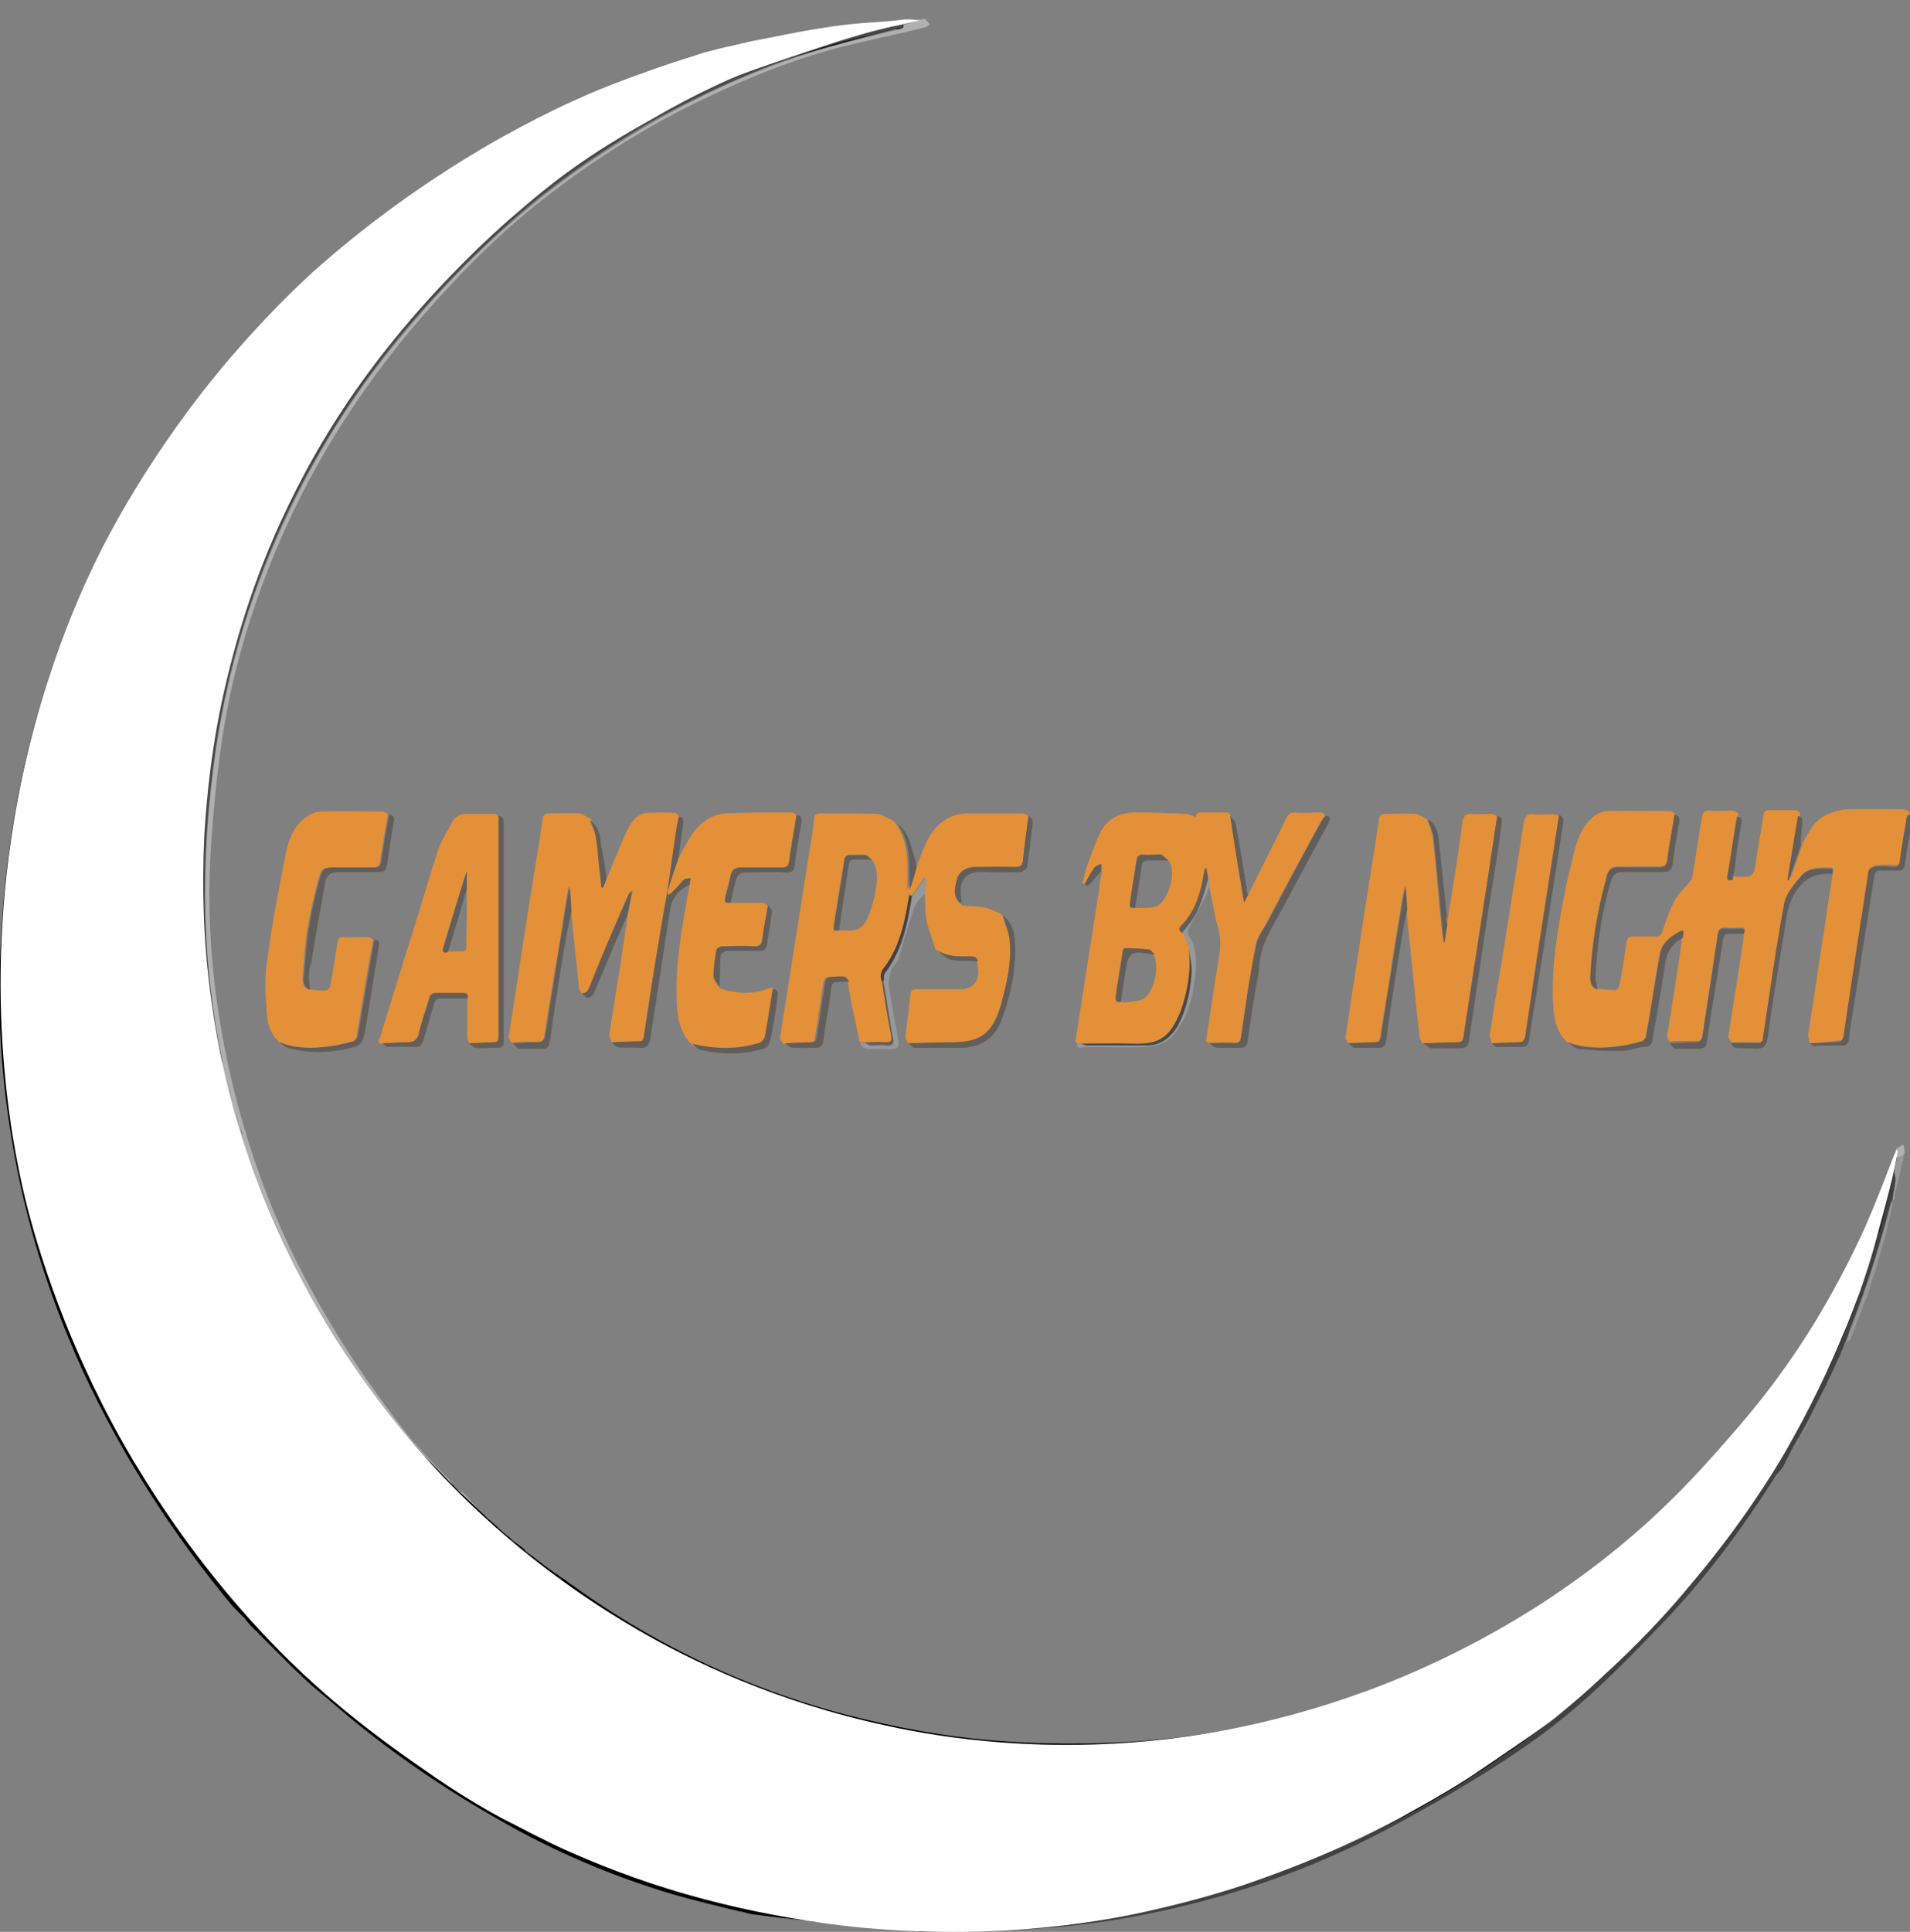 <?xml version="1.0" encoding="utf-8"?>
<!-- Generator: Adobe Illustrator 19.0.1, SVG Export Plug-In . SVG Version: 6.00 Build 0)  -->
<svg version="1.1" id="Layer_1" xmlns="http://www.w3.org/2000/svg" xmlns:xlink="http://www.w3.org/1999/xlink" x="0px" y="0px"
	 viewBox="95.9 187 414.1 418.7" style="enable-background:new 95.9 187 414.1 418.7;" xml:space="preserve">
<rect x="95.9" y="187" width="414.1" height="418.7" fill="#808080" stroke="none"/>
<style type="text/css">
	.st0{fill:#E49039;}
	.st1{fill:#B0B0B0;}
	.st2{fill:#414141;}
	.st3{fill:#635E59;}
	.st4{fill:#989898;}
	.st5{fill:#494949;}
	.st6{fill:#FFFFFF;}
</style>
<g>
	<g>
		<path d="M194.1,508.9c0.3,0.3,0.6,0.6,0.9,0.9c1.8,1.6,3.6,3.4,5.4,5.1c0.3,0.3,0.6,0.6,0.9,0.9c0.8,0.8,1.7,1.3,2.4,2.1
			c0.2,0.2,0.4,0.5,0.6,0.6c0.6,0.5,1.2,1.1,1.8,1.5c0.2,0.2,0.5,0.3,0.6,0.6c0.5,0.3,0.8,0.6,1.2,0.9c0.4,0.3,0.8,0.6,1.2,0.9
			c0.2,0.2,0.5,0.3,0.6,0.6s0.5,0.3,0.6,0.6c0.3,0.1,0.6,0.4,0.9,0.6c0.3,0.2,0.6,0.4,0.8,0.6c0.3,0.2,0.5,0.3,0.8,0.6
			c0.6,0.5,1.3,1.1,2,1.5c0.3,0.2,0.4,0.3,0.8,0.6c0.2,0.1,0.3,0.3,0.4,0.3c0.3,0.2,0.5,0.3,0.8,0.5c0.2,0.1,0.3,0.3,0.5,0.4
			c0.3,0.2,0.4,0.3,0.8,0.5c18.4,13.6,38.8,23.5,61.1,29.4c10.4,2.7,21,4.7,31.7,5.6c10.6,0.9,21.3,0.9,31.9,0.2
			c18.3-1.4,36-5.4,52.9-12.2c17.7-6.9,33.9-16.5,49.1-27.9c13.8-10.5,25.3-23.3,35.8-37.1c11.7-15.4,20.3-32.6,26.7-50.7
			c0.2,0.4,0.2,0.8,0.3,1.2c-0.1,1.1-0.4,2.1-0.6,3.3c-0.3,1.4-0.6,2.6-0.9,3.9c-5.3,22.3-13.8,43.2-26.3,62.6
			c-10.3,16.2-22.8,30.9-36.9,43.9c-6.2,5.7-12.8,10.7-19.7,15.4c-10.2,7.1-20.8,13.5-32.1,18.6c-7.7,3.5-15.3,6.8-23.3,9.5
			c-10.8,3.8-21.8,6.6-33,7.9c-7.4,0.9-14.7,1.8-22.1,2.3c-5.1,0.3-10.4,0.1-15.4,0.1c-1.1,0-1.9,0.1-3,0.1c-0.3,0-0.8,0-1.1,0
			c-1.2-0.1-2.3-0.1-3.4-0.3c-0.3,0-0.8,0-1.1,0c-1.1-0.1-2.1-0.1-3.2-0.3c-0.4,0-0.9,0-1.3,0c-0.6-0.1-1.1-0.1-1.7-0.3
			c-0.3,0-0.8,0-1.1,0c-0.4,0-0.9-0.1-1.3-0.1c-0.3,0-0.8,0-1.1-0.1c-0.4-0.1-0.9-0.1-1.4-0.3c-0.3,0-0.4,0-0.8,0s-0.9-0.1-1.3-0.1
			c-0.3,0-0.8,0-1.1-0.1c-0.3,0-0.8-0.1-1.1-0.1s-0.8-0.1-1.1-0.1c-0.3-0.1-0.8-0.1-1.1-0.3c-0.3,0-0.4,0-0.8,0s-0.8-0.1-1.1-0.1
			s-0.4,0-0.8-0.1c-0.3,0-0.8-0.1-1.1-0.1s-0.4-0.1-0.8-0.1s-0.8-0.1-1.1-0.1s-0.4,0-0.8-0.1c-0.3,0-0.4-0.1-0.8-0.1
			s-0.4-0.1-0.8-0.1s-0.4-0.1-0.8-0.1s-0.4-0.1-0.8-0.1s-0.4-0.1-0.8-0.1s-0.4-0.1-0.8-0.1s-0.4-0.1-0.8-0.1
			c-0.6-0.1-1.4-0.3-1.9-0.5c-0.3,0-0.4-0.1-0.8-0.1c-4.9-1.2-9.9-2.4-14.8-3.8c-12.9-3.9-25.3-9.1-37.1-15.9
			c-11.7-6.6-22.7-14.1-33-22.6c-2.5-2.1-5.1-4.4-7.7-6.5l0,0c-1.5-1.3-3-2.8-4.5-4.2c-2.7-2.7-5.4-5.4-8.1-8.1
			c-0.8-0.8-1.5-1.5-2.1-2.4c-0.6-0.6-1.2-1.2-1.8-1.8c-0.3-0.3-0.6-0.6-0.9-0.9c-13.1-15.8-24-32.7-32.6-51.3
			c-7.3-16.1-12.5-32.7-15.3-50.1c-2.1-12.6-3-25.3-2.5-38.3c1.2-38.8,11.5-75,33-107.7c13.3-20.3,29.4-37.9,48.6-52.7
			c21-16.1,44.3-28.1,69.9-35.4c10.2-3,20.7-5.1,31.3-6.2c5.3-0.6,10.5-0.9,15.6-1.2c-1.2,0.3-2.4,0.6-3.6,1.1c-0.3,0-0.4,0-0.8,0
			c-6.9,1.8-13.8,3.6-20.6,5.7c-13.5,4.2-26.1,10.3-38.1,17.6c-16.2,9.8-30.5,21.8-43.1,35.8c-7.5,8.4-14.5,17.4-20.5,27
			c-7.2,11.4-13.2,23.6-17.7,36.3c-4,11.6-7,23.3-8.7,35.4c-1.3,9.3-2.1,18.4-2.3,27.9c-0.2,4.3,0.2,8.6,0.4,12.9
			c0.6,7.1,1.5,14.1,2.4,21.2c0.3,2.1,1.1,4.1,1.5,6.1c0,0.2,0,0.3,0,0.4c0.6,2.7,1.3,5.3,2,7.9c0,0.2,0,0.3,0.2,0.4
			c0.3,1.2,0.8,2.6,1,3.8c0,0.2,0,0.3,0.2,0.4c0.3,0.9,0.6,1.7,0.8,2.6c0.3,0.8,0.5,1.5,0.8,2.3c0.3,0.9,0.6,1.8,0.9,2.6
			c3.8,10.9,8.4,21.4,14.3,31.5c5.3,9,11,17.9,17.6,25.9C185.7,500.4,190.1,504.6,194.1,508.9z"/>
		<path class="st0" d="M488.3,413.1c-0.1-0.6-0.4-1.2-0.4-1.8c0.8-5.3,1.7-10.5,2.4-15.8c1.1-6.4,1.9-12.9,3-19.4
			c0.1-0.6,0.3-1.1-0.6-1.1c-2.1,0-4.5-0.1-6,1.5c-1.6,1.8-3.4,3.9-3.8,6.2c-1.8,9.6-3.1,19.5-4.6,29.1c-0.2,0.9-0.4,1.1-1.2,1.1
			c-1.9,0-3.9,0-5.9,0c-0.1-0.4-0.6-0.8-0.6-1.2c1.1-7.2,2.3-14.3,3.3-21.4c0-0.4,0.1-0.8,0.1-1.2c0.2-0.6,0.4-1.1-0.6-1.1
			c-1.1,0-2.3,0.2-3.3,0c-1.2-0.1-1.7,0.4-1.8,1.5c-1.1,7.4-2.3,14.7-3.3,21.9c-0.2,0.9-0.4,1.3-1.5,1.2c-1.9,0-3.8,0-5.7,0.1
			c-0.2-0.4-0.6-1.1-0.4-1.5c1.1-6.6,2.1-13.3,3.1-19.9c0-0.4,0-0.8,0.2-1.2c0-0.4,0.1-0.9,0.1-1.3c-0.1,0-0.4,0-0.6,0
			c-2.1,1.1-4.1,2.6-4.5,5.1c-1.1,5.9-1.9,11.9-3,17.7c0,0.4-0.4,1.1-0.9,1.1c-1.8,0.4-3.4,0.9-5.3,1.1c-3.6,0.4-7.2,0.3-10.8-0.9
			c-2.6-2.4-3-5.7-3.1-9c-0.3-7.5,0.9-14.7,2.3-22.1c0.6-3.4,1.5-6.9,2.3-10.2c0.8-3,1.8-5.7,4.3-7.7c0.8-0.6,1.9-1.1,3-1.1
			c4.5-0.1,9,0,13.5,0c0.3,0,0.8,0.3,1.1,0.6c-0.6,3.1-1.2,6.3-1.5,9.6c-0.1,1.5-0.8,1.8-2.1,1.8c-3-0.1-5.9,0-8.9,0
			c-1.1,0-1.6,0.4-2.1,1.4c-0.2,0.4-0.4,1.1-0.4,1.5c-1.8,6.6-2.9,13.5-3.3,20.3c-0.2,1.2,0,2.7,1.5,3.3c1.2,0.1,2.4,0.3,3.8,0.3
			c0.3,0,0.9-0.6,0.9-1.1c0.6-3,1.1-6.2,1.5-9.2c0.2-1.1,0.6-1.3,1.5-1.3c1.7,0,3.2,0,4.8,0c0.9,0,1.2-0.3,1.5-1.1
			c0.8-2.3,1.5-4.5,2.6-6.6c0.8-1.5,2.1-2.7,3.3-4.1c0.3-0.3,0.6-0.8,0.6-1.2c0.8-4.2,1.3-8.6,2.1-12.9c0.2-0.9,0.4-1.4,1.5-1.4
			c1.8,0.2,3.4,0,5.3,0c0.3,0,0.8,0.4,1.1,0.6c-0.8,4.2-1.3,8.6-2.1,12.8c-0.2,1.1,0.4,1.1,1.2,0.9c4.2,0.2,4.2,0.2,4.8-3.9
			c0.4-3,1.1-6.2,1.5-9.2c0.1-0.9,0.4-1.5,1.5-1.3c1.8,0,3.8,0,5.6,0c0.3,0,0.6,0.4,0.9,0.6c-0.8,4.7-1.5,9.3-2.3,13.9
			c0.2,0,0.2,0,0.3,0c0.9-2.6,1.7-4.9,2.6-7.5c1.2-2.1,2.3-4.5,4.5-5.7c1.5-0.8,3.2-1.3,4.8-1.5c4.2-0.1,8.4,0,12.6,0
			c0.4,0,0.9,0.4,1.3,0.8c-0.1,0.3-0.1,0.6-0.3,1.1c-0.4,2.9-0.9,5.9-1.3,8.7c-0.2,1.1-0.6,1.5-1.7,1.5c-1.3-0.1-2.7-0.1-4.1,0
			c-0.3,0-0.9,0.6-1.1,0.9c-0.9,5.8-1.8,11.7-2.7,17.6c-0.9,6-1.8,12-2.7,18c-0.1,1.1-0.4,1.5-1.6,1.5
			C491.9,412.9,490.1,413.1,488.3,413.1z"/>
		<path class="st0" d="M294.6,375c1.2-3.2,2.1-6.3,4.3-8.7c1.8-1.9,4.1-3,6.8-3c4.1,0,7.9,0,12,0c0.4,0,0.8,0.4,1.2,0.6
			c-0.4,3.2-0.9,6.4-1.2,9.6c-0.1,1.2-0.4,1.8-1.8,1.6c-3-0.1-6,0-9,0c-1.9,0-3.1,1.1-3.6,2.9c-0.8,2.6-0.4,4.1,1.1,5.1
			c0.1,0,0.1,0,0.1,0.2l0,0c1.7,0.1,3.3,0.1,4.9,0.4c1.2,0.3,2.3,0.9,3.4,1.3l0,0c0.2,0.2,0.2,0.2,0.3,0.3l0,0
			c0.2,0,0.2,0.2,0.2,0.2c0.4,1.8,1.3,3.4,1.5,5.3c0.4,4.8-0.6,9.4-1.9,14.1c-1.8,6.3-4.4,8.1-10.8,8.1c-3.2,0-6.2,0-9.3,0.1
			c-0.2-0.4-0.6-0.9-0.6-1.2c0.3-3.1,0.8-6.3,1.1-9.4c0.2-1.1,0.6-1.1,1.4-1.1c3,0,6.1,0,9.1,0c3.4,0.2,4.9-2.3,3.9-6
			c-0.2-1.1-0.9-1.1-1.7-1.1c-2.6,0-5.1,0.2-7.2-1.5c-0.1,0-0.1,0-0.1-0.1l0,0c-0.6-2.1-1.5-4.1-1.9-6.2c-0.4-1.9-0.3-4.2-0.4-6.1
			c0.1-0.9,0.1-1.9,0.3-2.9c-0.2-0.1-0.3-0.1-0.4-0.3c-0.9,1.4-1.8,2.6-2.7,3.9c-0.2,0-0.3,0-0.4,0c0-0.2-0.2-0.3-0.2-0.4
			c0,0.1,0,0.3,0,0.4c-0.1,0.8-0.3,1.5-0.4,2.4c-0.9,4.5-1.9,9-4.6,12.8c-0.8,1.2-1.2,2.1-0.8,3.4c0.6,3.9,1.2,7.8,1.9,11.7
			c0.3,1.4-0.2,1.5-1.4,1.5c-1.5,0-2.8,0-4.3,0c-0.3,0-0.8,0-1.1,0c-0.6-2.7-1.1-5.3-1.7-7.9c-0.3-1.6-0.6-3.4-0.9-5.1
			c-0.3-0.3-0.6-0.9-1.1-1.1c-0.9-0.2-1.8,0-2.7,0c-0.9,0-1.4,0.3-1.5,1.2c-0.6,3.9-1.2,7.8-1.8,11.8c-0.2,0.9-0.4,1.2-1.4,1.2
			c-1.8,0-3.8,0-5.6,0.2c-0.1-0.4-0.6-0.9-0.6-1.2c2.3-14.4,4.5-28.7,6.8-43.1c0.3-1.5,0.4-3,0.6-4.5c0.2-0.8,0.3-1.1,1.2-1.1
			c4.1,0,8.1,0,12.2,0.1c1.2,0,2.4,0.9,3.6,1.4l0,0c0.2,0.1,0.2,0.1,0.3,0.3l0,0c0.2,0,0.2,0.1,0.2,0.1c0.1,0,0.1,0.2,0.1,0.2l0,0
			c3.2,4.3,2.6,9.4,2.6,14.3C293.7,378.3,294.2,376.6,294.6,375z M284.9,373.3c-0.4-0.3-0.8-0.9-1.4-0.9c-1.2-0.1-2.3,0-3.4,0
			c-0.8,0-1.1,0.3-1.2,1.1c-0.8,4.8-1.5,9.4-2.3,14.3c-0.1,1.1,0.3,1.1,1.1,0.9c0.8,0,1.4,0,2.1,0c2.1,0.1,3.4-0.8,4.2-2.7
			c0.8-2.1,1.5-4.2,1.8-6.3C286.1,377.7,286.4,375.3,284.9,373.3z"/>
		<path class="st0" d="M366.5,381c2.7-5.6,5.6-11.1,8.3-16.7c0.4-0.8,0.9-1.2,1.8-1.2c1.9,0.2,3.8,0,5.7,0c0.3,0,0.6,0.4,0.9,0.6
			c-0.3,0.6-0.8,1.1-1.1,1.6c-3.8,7.1-7.7,14.1-11.4,21.3c-0.9,1.8-2.3,3.4-2.6,5.4c-1.2,6.4-2.1,13.1-3.1,19.5
			c-0.2,1.1-0.4,1.5-1.5,1.5c-1.8,0-3.6,0-5.4,0c-1.1,0-0.6-0.6-0.6-1.2c0.9-5.6,1.6-11.1,2.6-16.7c0.4-2.6,0.6-4.9-0.2-7.3
			c-0.8-2.9-1.2-5.7-1.8-8.6c-0.1-0.6-0.3-1.1-0.3-1.7c-0.1-0.8-0.1-1.5-0.3-2.4c-0.1,0.4-0.3,0.6-0.3,0.8c-0.1,0.3-0.1,0.8-0.1,1.1
			c-0.8,4.1-2.1,7.8-4.9,10.8c-0.8,0.8-0.3,1.1,0.3,1.5c0.4,1.1,0.9,2.1,1.3,3.3c0.6,4.6-0.1,9.1-1.8,13.5
			c-2.3,5.6-4.5,7.2-10.1,7.1c-3.9-0.2-7.6,0-11.6,0c-0.3,0-0.6,0-0.8,0.1c-0.1-0.3-0.6-0.6-0.4-0.9c1.7-10.8,3.4-21.8,5.1-32.6
			c0.1-1.2,0.3-2.4,0.6-3.8c0-0.6,0-1.1,0-1.7c-0.4,0.3-1.2,0.4-1.5,0.9c-0.8,1.1-1.3,2.1-1.9,3.1c-1.1,0.6-0.8-0.3-0.6-0.6
			c0.3-1.4,0.6-2.6,1.1-3.9c0.9-2.3,1.6-4.6,2.8-6.8c1.5-2.7,4.2-3.9,7.4-3.9c3.6,0,7.2,0.1,10.6,0.3c0.8,0,1.5,0.4,2.3,0.6l0.2,0.2
			c0-0.2,0-0.2,0-0.3c0.1-0.3,0.4-0.8,0.6-0.8c2.1,0,4.2,0,6.3,0c0.2,0,0.4,0.4,0.6,0.6c1.1,6.2,1.9,12.3,3,18.8
			C366,381.7,366.2,381.3,366.5,381z M349.2,373.5c-0.4-0.3-0.9-0.9-1.5-1.1c-1.3-0.2-2.6,0-3.9,0c-1.1-0.2-1.4,0.3-1.5,1.3
			c-0.4,3-0.8,6-1.4,9c-0.1,1.2,0.3,1.2,1.1,1.1c1.5-0.1,3.3,0.2,4.7-0.4C349.2,382.3,351.2,375.6,349.2,373.5z M338.9,404.2
			c0.6,0,1.1,0.1,1.6,0c1.2-0.2,2.6-0.2,3.4-0.8c2.4-1.7,3.4-6.9,2.1-9.6c-0.3-0.3-0.6-0.9-0.9-0.9c-1.8-0.2-3.6-0.3-5.4-0.3
			c-0.2,0-0.4,0.4-0.4,0.8c-0.6,3.1-1.1,6.4-1.5,9.6C337.7,403.9,338,404.4,338.9,404.2z"/>
		<path class="st0" d="M222,402.3c-0.2-0.4-0.6-0.9-0.6-1.4c-0.6-5.6-1.1-10.9-1.7-16.5c-0.2-1.8-0.3-3.6-0.5-5.4c-0.6,3-1,6-1.5,9
			c-0.4,3-0.9,6.1-1.5,9.1c-0.8,4.8-1.5,9.6-2.3,14.4c-0.2,1.1-0.6,1.3-1.7,1.3c-1.8-0.1-3.6,0-5.4,0.2c-0.2-0.4-0.6-0.9-0.6-1.2
			c2.1-13.8,4.2-27.8,6.5-41.6c0.3-1.9,0.6-4.1,0.9-6c0-0.3,0.6-0.9,1-0.9c2.3,0,4.5-0.1,6.8,0c0.8,0,1.5,0.8,2.4,1.1l0,0
			c0.2,0,0.2,0,0.2,0.2c0.5,1.1,1.1,2.3,1.2,3.3c0.3,2.3,0.4,4.5,0.8,6.8c0.2,1.5,0.3,3,0.4,4.5c0.2,0,0.2,0,0.3,0
			c0.3-0.6,0.4-1.2,0.8-1.9c1.3-3.2,2.7-6.4,4-9.6c0.5-1.2,1.2-2.3,2.1-3.3c0.6-0.6,1.5-1.1,2.3-1.2c2.1-0.1,4.3-0.1,6.4,0
			c0.3,0,0.4,0.4,0.8,0.6c-0.3,1.5-0.6,3-0.8,4.5c-0.6,3.9-1.1,7.8-1.7,11.7l0,0c-0.6,3.6-1.2,7.1-1.8,10.6
			c-1.1,7.1-2.3,14.1-3.3,21c-0.2,0.9-0.4,1.1-1.2,1.1c-1.9,0-3.9,0-5.8,0.2c-0.2-0.6-0.5-1.2-0.5-1.8c0.8-4.8,1.5-9.6,2.3-14.3
			c0.6-3.8,1.1-7.7,1.7-11.4c0.3-1.8,0.6-3.6,1.1-5.4c-0.4,0.1-0.6,0.4-0.8,0.8c-2.8,6.6-5.7,13.3-8.4,19.9
			C223.4,401.8,222.9,402.3,222,402.3z"/>
		<path class="st0" d="M388.2,413.1c-0.1-0.4-0.6-0.9-0.6-1.2c2.1-13.8,4.2-27.8,6.4-41.6c0.3-1.9,0.6-4.1,0.9-6
			c0-0.3,0.6-0.9,1.1-0.9c2.3,0,4.5-0.1,6.8,0c0.8,0,1.5,0.8,2.4,1.1l0,0c0.1,0,0.1,0,0.1,0.2c0.4,1.2,1.1,2.6,1.2,3.8
			c0.8,6.4,1.2,12.9,1.9,19.5c0.2,1.1,0.3,2.3,0.4,3.3h0.2c0.1-1.4,0.4-2.7,0.6-3.9c1.2-7.5,2.4-14.8,3.4-22.3
			c0.2-1.2,0.6-1.7,1.8-1.7c1.5,0.2,3,0,4.5,0c0.4,0,0.8,0.3,1.2,0.6c-0.6,4.2-1.3,8.4-1.9,12.6c-1.8,11.7-3.6,23.4-5.4,35.1
			c-0.2,0.9-0.4,1.3-1.5,1.3c-2.4,0-4.9,0-7.4,0.2c-0.1-0.4-0.6-0.9-0.6-1.4c-1.1-9.1-1.9-18.3-2.9-27.6c-0.1-1.7-0.3-3.4-0.4-5.1
			c-0.9,4.8-1.6,9.6-2.4,14.3c-0.9,6.2-1.9,12.3-2.9,18.4c-0.1,0.9-0.4,1.2-1.5,1.2C392,412.9,390,413.1,388.2,413.1z"/>
		<path class="st0" d="M243,373c1.7-3,3-6.2,5.8-8.1c1.2-0.9,2.8-1.5,4.3-1.6c4.8-0.2,9.6-0.2,14.6-0.2c0.3,0,0.6,0.3,0.9,0.6
			c-0.6,3.4-1.2,6.8-1.7,10.2c-0.1,1.1-0.6,1.2-1.5,1.2c-3,0-6,0-9,0c-1.2,0-1.8,0.4-2.1,1.5c-0.4,1.6-0.8,3.3-1.2,4.9
			c-0.3,1.1,0,1.3,1.1,1.2c2.4,0,4.6,0,7.1,0c0.3,0,0.8,0.4,1.1,0.8c-0.4,2.4-0.9,4.6-1.2,7.1c-0.2,1.2-0.4,1.9-1.9,1.8
			c-2.3-0.2-4.7-0.2-6.9,0c-0.4,0-1.2,0.4-1.2,0.8c-0.3,1.8-0.6,3.8-0.6,5.6c0,0.8,0.9,1.6,1.3,2.4c3.6,1.2,7.2,1.4,10.7,0
			c0.8-0.3,0.9-0.1,0.8,0.6c-0.6,3.4-1.1,6.9-1.7,10.3c-0.1,0.4-0.6,1.1-1.1,1.2c-4.8,1.5-9.6,1.4-14.6,0.2l0,0
			c-0.2-0.2-0.2-0.2-0.3-0.3c-0.2-0.2-0.3-0.3-0.4-0.4l0,0c-2.4-3-2.7-6.4-2.7-10.1c-0.2-7.4,1.2-14.6,2.4-21.8
			c0.2-0.6,0.3-1.2,0.4-1.9c0-0.4,0.2-0.9,0.2-1.4c-0.4,0.2-1.1,0.2-1.5,0.4c-0.9,0.9-1.8,1.8-2.7,2.9c-0.2,0.1-0.3,0.3-0.6,0.4
			c0-0.3-0.2-0.6-0.2-0.8l0,0C241.4,377.8,242.1,375.4,243,373z"/>
		<path class="st0" d="M156.5,412.9c-2.1-1.8-2.7-4.3-2.8-6.9c-0.3-3.8-0.5-7.5,0.2-11.3c1-7.7,2.5-15.3,4-22.9
			c0.6-3,1.8-5.9,4.5-7.8c0.9-0.6,2-1.1,3-1.1c4.5-0.2,9,0,13.5,0c0.3,0,0.8,0.3,1.1,0.6c-0.6,3.3-1.2,6.8-1.7,10.1
			c-0.2,1.1-0.5,1.4-1.5,1.4c-2.8,0-5.7,0-8.6,0c-2.3,0-2.7,0.3-3.3,2.6c-0.9,3.4-1.7,6.9-2.3,10.3c-0.6,3.6-0.8,7.2-1.1,10.8
			c0,1.1,0,2.3,1.3,2.7c1.2,0.2,2.4,0.3,3.8,0.3c0.3,0,0.9-0.6,0.9-1.1c0.6-3,1.1-6,1.5-9.1c0.2-0.9,0.3-1.4,1.3-1.4
			c1.8,0.2,3.6,0,5.4,0c0.3,0,0.8,0.4,1.1,0.6c-0.3,1.6-0.6,3.1-0.9,4.8c-0.9,5.4-1.8,10.6-2.7,16.1c0,0.4-0.4,0.9-0.9,1.1
			c-1.8,0.4-3.4,0.9-5.3,1.1C163.7,414.3,160.1,414.3,156.5,412.9z"/>
		<path class="st0" d="M197.6,413.1c-0.2-0.4-0.4-0.9-0.4-1.4c0-2.7,0-5.4,0-8.1c0.2-0.9-0.2-1.2-1.1-1.2c-1.9,0-3.8,0-5.7,0
			c-0.9,0-1.2,0.3-1.5,1.1c-0.8,2.6-1.7,5.1-2.3,7.8c-0.3,1.5-1.1,1.8-2.6,1.8c-1.8-0.2-3.4,0-5.3,0.1c-1.3-0.1-0.6-0.9-0.4-1.3
			c2.5-8.3,5.1-16.5,7.7-24.9c1.7-5.4,3.2-10.6,4.9-15.9c0.8-2.1,2-3.9,3-5.9c0.6-1.2,1.8-1.8,3.2-1.8c2,0,4.1,0,6,0
			c0.3,0,0.6,0.4,0.9,0.6c0,0.8,0,1.5,0,2.3c0,10.6,0,21.3,0,31.8c0,4.5,0,9.1,0,13.6c0,1.1-0.3,1.4-1.3,1.4
			C200.9,412.9,199.2,413.1,197.6,413.1z M197.1,379.6c0-1.3,0-2.6,0-3.9c-1.8,5.6-3.5,11.1-5.1,16.6c-0.3,1.1,0.3,1.1,1,0.9
			c0.9,0,2,0,2.8,0c1.1,0.1,1.2-0.3,1.2-1.4C197.1,388,197.1,383.8,197.1,379.6z"/>
		<path class="st0" d="M419.3,413.1c-0.1-0.6-0.4-1.2-0.4-1.8c0.8-5.4,1.7-10.7,2.6-15.9c1.5-9.9,3.2-19.9,4.7-29.8
			c0.3-1.7,0.8-2.4,2.4-2.1c1.4,0.2,2.9,0,4.2,0c0.4,0,0.9,0.3,1.4,0.3c-1.7,9.9-3.2,19.8-4.7,29.9c-0.9,6-1.8,12-2.7,18
			c-0.1,1.1-0.4,1.5-1.6,1.5C422.9,412.9,421.1,413.1,419.3,413.1z"/>
		<path class="st1" d="M194.1,508.9c-4.1-4.3-8.3-8.6-12.2-13.2c-6.6-8.1-12.3-16.9-17.6-25.9c-5.8-10.1-10.5-20.6-14.3-31.5
			c-0.3-0.9-0.6-1.8-0.9-2.6c-0.3-0.8-0.4-1.5-0.8-2.3c-0.3-0.9-0.6-1.6-0.8-2.6c0-0.1,0-0.3-0.2-0.4c-0.3-1.2-0.8-2.6-1-3.8
			c0-0.1,0-0.3-0.2-0.4c-0.6-2.7-1.3-5.3-2-7.9c0-0.1,0-0.3,0-0.4c0-0.3,0.2-0.6,0-1.1c-2.1-10.1-3.3-20.3-3.6-30.4
			c-0.4-12.4,0.5-24.9,2.3-37.3c2.7-18.2,8.1-35.4,16.1-51.9c6.9-14.3,15.4-27.3,25.7-39.3c6.9-8.2,14.5-16.1,22.7-23.1
			c9-7.9,18.9-14.7,29.3-20.8c12.8-7.3,25.9-13.2,40.2-17.1c4.5-1.2,9-2.3,13.5-3.4c0.4-0.2,1.7,0.2,1.4-1.1
			c1.2-0.3,2.4-0.6,3.6-1.1c0.4,0,0.9-0.3,1.1-0.2c0.4,0.3,0.8,0.8,1.1,1.2c-0.3,0.2-0.6,0.4-0.9,0.6c-6.8,1.7-13.5,3-20.3,4.8
			c-11.6,3.2-22.3,7.9-33,13.3c-10.3,5.4-20.1,11.7-29.3,18.9c-7.5,5.8-14.4,12.4-20.8,19.3c-14.6,15.6-26.6,32.8-35.4,52.3
			c-6.6,14.6-11.3,29.7-13.7,45.4c-1.3,8.6-2.1,17.3-2.6,25.9c-1,19.8,1.7,39.1,7.2,58.2c3,10.2,6.9,20.3,11.7,29.8
			c6.6,13.2,14.7,25.5,23.8,37.1c2.7,3.3,5.7,6.3,8.6,9.3C193.5,507.7,193.7,508.3,194.1,508.9z"/>
		<path class="st2" d="M482,505.6c-0.6,0.6-1.2,1.2-1.5,1.9c-6.9,10.8-14.6,21.2-23.4,30.5c-6.3,6.6-12.8,13.3-19.7,19.2
			c-6.3,5.4-13.2,10.1-20.1,14.4c-7.9,4.9-16.1,9.6-24.4,13.8c-16.7,8.4-34.4,14-52.8,17.3c-6.9,1.2-13.8,2-20.7,2.4
			c-7.9,0.5-15.9,0.5-23.9,0.6c-0.6,0-1.1-0.3-1.6-0.4c1.1,0,1.9-0.1,3-0.1c5.1,0,10.3,0.3,15.4-0.1c7.3-0.5,14.7-1.4,22.1-2.3
			c11.3-1.5,22.3-4.4,33-8c7.9-2.7,15.6-6,23.3-9.4c11.3-5.1,21.9-11.4,32.1-18.6c6.9-4.8,13.5-9.8,19.7-15.5
			c14.1-13.2,26.6-27.8,36.9-43.9c12.3-19.3,21-40.2,26.3-62.6c0.3-1.3,0.6-2.6,0.9-3.9c0.1,0.6,0.3,1.2,0.3,1.8
			c-0.2,1.2-0.4,2.4-0.6,3.6c0,0.2,0,0.3,0,0.4l0,0c-0.1,0.4-0.6,0.9-0.6,1.4c-2.3,9-5.1,17.8-8.6,26.6c-0.4,1.1-0.6,2.1-1.1,3.1
			c-0.2,0.3-0.2,0.4-0.3,0.8c-0.2,0.4-0.4,0.9-0.6,1.4c-0.1,0.3-0.1,0.4-0.3,0.8c-0.3,0.6-0.6,1.3-0.9,1.9c-0.2,0.4-0.4,0.9-0.6,1.3
			c-0.4,1.1-1.1,2.1-1.5,3.2c-1.2,2.4-2.4,4.6-3.6,7.1c-0.6,1.1-1.1,2.1-1.7,3.1c-0.3,0.4-0.4,0.9-0.8,1.4s-0.4,0.9-0.8,1.3
			c-0.1,0.3-0.3,0.6-0.4,0.8c-0.1,0.3-0.3,0.4-0.4,0.8c-0.1,0.3-0.3,0.4-0.4,0.8c-0.1,0.3-0.3,0.4-0.4,0.8c-0.1,0.3-0.3,0.4-0.4,0.8
			c-0.1,0.3-0.3,0.4-0.4,0.8C482.4,505,482.1,505.3,482,505.6z"/>
		<path class="st3" d="M488.3,413.1c1.8,0,3.8-0.2,5.6-0.2c1.2,0,1.5-0.4,1.7-1.5c0.9-6,1.8-12,2.7-18c0.9-5.8,1.8-11.7,2.7-17.6
			c0-0.3,0.6-0.9,1.1-0.9c1.3-0.2,2.7-0.2,4.1,0c1.2,0.1,1.5-0.3,1.6-1.5c0.4-2.9,0.9-5.9,1.4-8.7c0-0.3,0.1-0.6,0.3-1.1
			c0.9,0,1.1,0.6,0.9,1.3c-0.4,3.2-1.1,6.3-1.5,9.4c-0.1,0.9-0.6,1.5-1.5,1.4c-1.2,0-2.3,0-3.4,0c-1.2-0.2-1.6,0.3-1.8,1.5
			c-1.5,9.6-3,19.1-4.5,28.6c-0.3,2.1-0.8,4.2-0.9,6.3c-0.2,1.1-0.6,1.7-1.8,1.5c-1.7,0-3.4,0-5.1,0
			C489.2,414.1,488.7,413.4,488.3,413.1z"/>
		<path class="st3" d="M358.1,413.1c1.8,0,3.6-0.2,5.4,0c1.2,0,1.4-0.4,1.5-1.5c0.9-6.4,1.8-13.1,3.2-19.5c0.3-1.9,1.6-3.6,2.6-5.4
			c3.8-7.1,7.5-14.3,11.4-21.3c0.3-0.6,0.6-1.1,1.1-1.6c1.4,0.1,0.9,0.9,0.6,1.6c-3,5.6-5.9,10.9-8.9,16.5c-1.6,3.2-3.6,6.2-4.9,9.4
			c-0.9,1.9-1.1,4.2-1.3,6.3c-0.9,4.9-1.7,9.9-2.4,15c-0.1,1.2-0.6,1.5-1.8,1.5c-1.6,0-3.3,0-4.9,0C359,414,358.5,413.4,358.1,413.1
			z"/>
		<path class="st3" d="M404.4,413.1c2.4,0,4.9-0.2,7.3-0.2c1.1,0,1.4-0.3,1.5-1.3c1.8-11.7,3.6-23.4,5.4-35.1
			c0.6-4.2,1.3-8.4,1.9-12.6c1.5,0.1,0.9,1.3,0.9,2.1c-0.6,4.7-1.3,9.2-2.1,13.8c-1.7,10.9-3.3,21.8-4.9,32.7
			c-0.2,1.4-0.8,1.7-1.9,1.7c-2.1,0-4.2,0-6.3,0C405.6,414.1,405,413.4,404.4,413.1z"/>
		<path class="st3" d="M419.3,413.1c1.8,0,3.8-0.2,5.6-0.2c1.2,0,1.5-0.4,1.7-1.5c0.9-6,1.8-12,2.7-18c1.5-9.9,3.1-19.8,4.6-29.8
			c0.9,0.4,1.1,1.1,0.9,1.9c-2.4,15.6-4.9,31.2-7.4,46.9c-0.1,1.1-0.6,1.6-1.8,1.5c-1.6,0-3.4,0-5.1,0
			C420.2,414.1,419.7,413.4,419.3,413.1z"/>
		<path class="st3" d="M471,413.1c1.9,0,3.9-0.2,5.9,0c0.8,0,1.2-0.3,1.2-1.1c1.5-9.8,2.8-19.5,4.6-29.1c0.4-2.3,2.3-4.3,3.8-6.1
			c1.5-1.7,3.9-1.5,6-1.5c0.9,0,0.8,0.4,0.6,1.1c-3.8-0.2-6.3,1.1-8.3,4.6c-1.7,3-1.7,6.3-2.3,9.4c-1.2,7.2-2.4,14.6-3.4,21.8
			c-0.3,1.5-0.9,2.1-2.4,2.1c-1.6-0.2-3.1,0-4.8-0.2C471.8,414,471.5,413.4,471,413.1z"/>
		<path class="st3" d="M442.2,401.5c-1.5-0.6-1.6-1.9-1.5-3.3c0.4-6.9,1.5-13.7,3.3-20.3c0.2-0.6,0.3-1.1,0.4-1.5
			c0.3-0.9,1.1-1.4,2.1-1.4c3,0,5.8,0,8.8,0c1.4,0,1.9-0.3,2.1-1.8c0.3-3.1,1.1-6.4,1.5-9.6c0.9,0.1,1.2,0.6,1.1,1.5
			c-0.6,3.1-1.1,6.3-1.5,9.4c-0.2,1.1-0.8,1.5-1.8,1.5c-3,0-5.9,0-8.9,0c-1.3,0-2.1,0.4-2.6,1.8c-2.1,7.1-3.1,14.1-3.4,21.4
			C441.9,400,442.2,400.8,442.2,401.5z"/>
		<path class="st3" d="M197.6,413.1c1.7,0,3.5-0.2,5.1-0.2c1.1,0,1.3-0.3,1.3-1.3c0-4.5,0-9.2,0-13.7c0-10.6,0-21.3,0-31.8
			c0-0.8,0-1.5,0-2.3c1.2,0.2,1.1,1.1,1.1,1.8c0,5.4,0,10.9,0,16.4c0,10.1,0,19.9,0,30c0,2.1,0,2.1-2.3,2.1c-1.2,0-2.6,0.2-3.8,0
			C198.6,414,198,413.4,197.6,413.1z"/>
		<path class="st3" d="M163.1,401.5c-1.3-0.4-1.5-1.7-1.3-2.7c0.3-3.6,0.5-7.2,1.1-10.8c0.6-3.4,1.3-6.9,2.3-10.4
			c0.6-2.3,1-2.6,3.3-2.6c2.8,0,5.7,0,8.6,0c1,0,1.3-0.3,1.5-1.3c0.4-3.3,1-6.8,1.7-10.1c0.9,0.1,1.2,0.6,1,1.5
			c-0.6,3.1-1,6.3-1.5,9.4c-0.2,1.1-0.6,1.5-1.8,1.5c-2.8,0-5.7,0-8.6,0c-1.8,0-2.7,0.6-3,2.3c-1,5.7-2.1,11.4-3,17.3
			C162.6,397.5,162.9,399.6,163.1,401.5z"/>
		<path class="st3" d="M240.6,380.2c0,0.3,0.2,0.6,0.2,0.8c0.2-0.2,0.4-0.3,0.6-0.4c0.9-0.9,1.8-1.9,2.7-2.9
			c0.3-0.3,0.9-0.3,1.5-0.4c0,0.4-0.2,0.9-0.2,1.4c-2.3,1.2-3.8,2.8-4.2,5.4c-1.5,9.3-2.8,18.6-4.3,27.9c-0.2,1.5-0.8,2.3-2.4,2.1
			c-1.5-0.1-3,0-4.5-0.1c-0.5,0-1.1-0.6-1.5-1.1c1.9,0,3.9-0.2,5.8-0.2c0.8,0,1.1-0.1,1.2-1.1c1.1-7.1,2.1-14.1,3.3-21
			C239.3,387.3,240,383.8,240.6,380.2z"/>
		<path class="st3" d="M292.8,413.1c3.1,0,6.1-0.2,9.3-0.2c6.4,0,9-1.9,10.8-8.1c1.3-4.7,2.4-9.3,1.9-14.1c-0.2-1.8-0.9-3.4-1.5-5.3
			c2.3,1.7,2.6,4.1,2.7,6.4c0.1,5.6-0.9,10.8-2.9,16.1c-1.5,4.2-4.6,6.2-9.1,6.2c-3.3,0-6.6,0-9.9,0
			C293.7,414.1,293.3,413.4,292.8,413.1z"/>
		<path class="st3" d="M435.8,412.9c3.4,1.4,7.1,1.4,10.8,0.9c1.8-0.2,3.6-0.6,5.3-1.1c0.3-0.2,0.8-0.6,0.9-1.1
			c1.1-5.9,1.9-11.9,3-17.7c0.4-2.6,2.3-3.9,4.5-5.1c0.1-0.1,0.3,0,0.6,0c0,0.4-0.1,0.9-0.1,1.4c-2.3,1.3-3.6,3.1-3.9,5.8
			c-0.8,5.4-1.8,10.8-2.7,16.2c-0.1,1.1-0.6,1.7-1.8,1.7c-1.8,0.1-3.4,0.9-5.1,0.9c-2.9,0-5.7-0.1-8.6-0.4
			C437.4,414.4,436.7,413.5,435.8,412.9z"/>
		<path class="st3" d="M388.2,413.1c1.8,0,3.8-0.2,5.6-0.2c0.9,0,1.4-0.3,1.5-1.2c0.9-6.1,1.9-12.3,2.9-18.4
			c0.8-4.8,1.5-9.4,2.4-14.3c0.2,1.7,0.3,3.4,0.4,5.1c-0.6,2.8-1.2,5.8-1.6,8.8c-1.1,6.6-2.1,13.1-3,19.7c-0.2,1.1-0.6,1.6-1.8,1.5
			c-1.7,0-3.4,0-5.1,0C389.1,414.1,388.7,413.4,388.2,413.1z"/>
		<path class="st3" d="M207,413.1c1.8,0,3.6-0.2,5.4-0.2c1,0,1.5-0.3,1.7-1.3c0.8-4.8,1.5-9.6,2.3-14.4c0.4-3,0.9-6.1,1.5-9.1
			c0.4-3,0.9-6,1.5-9c0.2,1.8,0.3,3.6,0.4,5.4c-0.6,2.9-1.2,5.7-1.7,8.6c-1,6.6-2.1,13.1-3,19.7c-0.2,1.1-0.6,1.6-1.8,1.5
			c-1.7,0-3.5,0-5.1,0C207.9,414.1,207.5,413.4,207,413.1z"/>
		<path class="st3" d="M156.5,412.9c3.4,1.4,7,1.4,10.8,0.9c1.8-0.2,3.5-0.6,5.3-1.1c0.3-0.2,0.8-0.6,0.9-1.1
			c0.9-5.4,1.8-10.7,2.7-16.1c0.3-1.7,0.6-3.2,0.9-4.8c1.2,0,1,0.9,0.9,1.6c-0.9,5.6-1.8,11.1-2.7,16.7c-0.8,4.8-0.9,4.6-5.5,5.6
			c-3.6,0.6-7.2,0.6-10.7-0.3C158,414.3,157.4,413.5,156.5,412.9z"/>
		<path class="st3" d="M457.8,413.1c1.9,0,3.8-0.2,5.7-0.2c0.9,0,1.3-0.3,1.5-1.2c1.1-7.3,2.3-14.7,3.3-21.9
			c0.1-1.1,0.6-1.7,1.8-1.5c1.1,0.1,2.3,0,3.3,0c0.9,0,0.8,0.4,0.6,1.1c-0.8,0-1.3,0-2.1,0c-2.3,0-2.3,0-2.6,2.3
			c-1.1,7.1-2.3,13.9-3.3,21c-0.2,1.2-0.6,1.6-1.8,1.6c-1.7,0-3.4,0-5.1,0C458.7,414.1,458.3,413.4,457.8,413.1z"/>
		<path class="st4" d="M329.4,413.1c0.3,0,0.6,0,0.8-0.2c0.4,0.2,0.9,0.4,1.3,0.4c4.1,0,8.3,0,12.3,0c3.4,0,5.9-1.5,7.5-4.5
			c1.8-3.3,2.7-6.9,2.9-10.6c0.1-1.9-0.4-3.9-0.6-6c-0.4-1.1-0.9-2.1-1.3-3.3c0.4-0.6,1.1-1.4,1.5-1.9c2.3-2.9,3.1-6.3,4.1-9.8
			c0.1,0.6,0.3,1.1,0.3,1.6c-0.3,0.9-0.6,1.9-1.1,2.9c-1.1,2.1-2.4,4.2-3.4,6.4c-0.2,0.4-0.4,1.1-0.3,1.3c2.3,3.3,1.9,6.8,1.5,10.4
			c-0.6,4.1-1.7,7.9-4.4,11.3c-1.6,2.1-3.9,2.7-6.3,2.8c-4.3,0.2-8.8,0-13.2,0C330,414.3,329.4,414.3,329.4,413.1z"/>
		<path class="st4" d="M282.3,413.1c0.3,0,0.8,0,1.1,0c0.4,0.1,0.8,0.4,1.2,0.6c1.2,0,2.4,0,3.6,0c1.2,0.2,1.5-0.4,1.4-1.5
			c-0.8-4.1-1.4-8.3-2.1-12.3c0.2-0.6,0-1.3,0.3-1.8c3.8-4.9,4.8-10.8,5.9-16.8c0.9-1.3,1.8-2.6,2.7-3.9c0.1,0.1,0.3,0.1,0.4,0.3
			c-0.2,0.9-0.2,1.9-0.3,2.8c-0.8,1.1-1.9,1.9-2.4,3.2c-1.2,3.6-2.3,7.3-3.3,10.9c-0.1,0.3-0.3,0.8-0.4,0.9
			c-2.6,2.6-1.8,5.6-1.2,8.7c0.4,2.7,0.9,5.3,1.4,7.9c0.3,1.9,0.1,2.3-1.9,2.3c-1.2,0-2.6,0-3.8,0
			C283.5,414.4,282.8,414.1,282.3,413.1z"/>
		<path class="st3" d="M304.4,382.9c-1.5-1.1-1.8-2.4-1.1-5.1c0.4-1.8,1.8-2.7,3.6-2.9c3,0,6-0.1,9,0c1.4,0,1.7-0.4,1.8-1.6
			c0.3-3.2,0.8-6.4,1.2-9.6c0.3,0.4,0.9,0.9,0.9,1.4c-0.3,3.3-0.8,6.6-1.2,9.8c0,0.4-1.1,1.1-1.5,1.1c-2.6,0.1-5.3,0.1-7.8,0
			c-3.8-0.3-5.9,1.6-4.9,6.3C304.2,382.6,304.2,382.8,304.4,382.9z"/>
		<path class="st3" d="M254.3,382.6c-1.1,0.2-1.3-0.1-1.1-1.2c0.4-1.6,0.9-3.3,1.2-4.9c0.3-1.1,1.1-1.5,2.1-1.5c3,0,6,0,9,0
			c0.9,0,1.3-0.3,1.5-1.2c0.4-3.4,1.1-6.8,1.6-10.2c0.9,0.2,1.2,0.6,1.1,1.5c-0.6,3.2-1.1,6.2-1.5,9.3c-0.1,1.4-0.8,1.8-2.1,1.7
			c-2.9-0.2-5.6,0-8.4,0c-1.2,0-1.9,0.4-2.2,1.5C255,379.3,254.7,381,254.3,382.6z"/>
		<path class="st3" d="M178.8,413.1c1.8,0,3.5-0.2,5.3-0.2c1.3,0,2.1-0.3,2.6-1.8c0.6-2.6,1.5-5.1,2.3-7.8c0.2-0.8,0.6-1.1,1.5-1.1
			c1.9,0,3.8,0,5.7,0c0.9,0,1.3,0.3,1.1,1.2c-1.8,0-3.8,0-5.6,0c-0.9,0-1.5,0.3-1.7,1.2c-0.8,2.6-1.5,5.1-2.3,7.8
			c-0.3,1.2-0.9,1.7-2.1,1.5c-1.8-0.1-3.4,0-5.3,0C179.7,414.1,179.3,413.4,178.8,413.1z"/>
		<path class="st3" d="M246,413.2c4.8,1.2,9.8,1.3,14.6-0.2c0.4-0.1,0.9-0.8,1.1-1.2c0.6-3.4,1.2-6.9,1.7-10.3
			c0.9-0.2,1.2,0.3,1.1,1.2c-0.4,3.3-0.9,6.8-1.7,10.1c-0.1,0.6-0.8,1.3-1.3,1.5c-4.5,1.3-9,1.3-13.5,0.3
			C247.1,414.4,246.6,413.7,246,413.2z"/>
		<path class="st3" d="M222,402.3c0.9,0,1.3-0.4,1.7-1.4c2.7-6.8,5.5-13.3,8.4-19.9c0.2-0.3,0.3-0.6,0.8-0.8
			c-0.3,1.8-0.6,3.6-1.1,5.4c-1.7,3.8-3.3,7.5-4.9,11.4c-0.8,1.8-1.5,3.6-2.3,5.4c-0.2,0.4-0.9,0.9-1.3,0.9
			C222.9,403.3,222.5,402.6,222,402.3z"/>
		<path class="st3" d="M266.1,413.1c1.8,0,3.8-0.2,5.6-0.2c0.9,0,1.2-0.3,1.3-1.2c0.6-3.9,1.2-7.8,1.8-11.8c0.2-0.9,0.6-1.2,1.5-1.2
			s1.8-0.2,2.7,0c0.4,0,0.6,0.6,1.1,1.1c-4.6,0-3.6-0.4-4.3,3.8c-0.4,3-1.1,6-1.4,9c-0.1,1.1-0.6,1.5-1.6,1.5c-1.7,0-3.2,0.1-4.8,0
			C267,414.1,266.6,413.4,266.1,413.1z"/>
		<path class="st3" d="M251.9,400.9c-0.4-0.8-1.3-1.6-1.3-2.4c0-1.8,0.3-3.8,0.6-5.6c0-0.3,0.8-0.8,1.2-0.8c2.3,0,4.6-0.2,6.9,0
			c1.5,0.1,1.8-0.6,1.9-1.8c0.3-2.4,0.8-4.7,1.2-7.1c0.3,0.4,0.9,0.9,0.9,1.3c-0.3,2.4-0.8,4.8-1.1,7.2c-0.2,1.1-0.6,1.4-1.7,1.4
			c-2.3,0-4.6,0-6.9,0c-0.6,0-1.5,0.6-1.5,1.1C252,396.4,252,398.7,251.9,400.9z"/>
		<path class="st3" d="M409.7,387.3c-0.2,1.3-0.4,2.7-0.6,3.9H409c-0.2-1.1-0.3-2.3-0.4-3.3c-0.6-6.4-1.2-12.9-1.9-19.5
			c-0.2-1.3-0.8-2.6-1.2-3.8c1.5,0.9,2.1,2.4,2.3,4.1c0.6,5.7,1.2,11.3,1.8,16.9C409.2,386.2,409.5,386.7,409.7,387.3z"/>
		<path class="st3" d="M366.5,381c-0.3,0.4-0.4,0.9-0.9,1.6c-1.1-6.6-2.1-12.6-3-18.8c0.4,0.6,1.1,1.1,1.2,1.7
			c0.9,4.6,1.6,9.3,2.4,14.1C366,379.9,366.3,380.4,366.5,381z"/>
		<path class="st3" d="M471.6,377.7c-0.8,0.2-1.4,0.2-1.2-0.9c0.8-4.2,1.3-8.6,2.1-12.8c1.1,0.1,1.1,0.9,0.9,1.6
			c-0.6,3.4-1.1,6.9-1.5,10.4C471.6,376.5,471.6,377.1,471.6,377.7z"/>
		<path class="st3" d="M243,373c-0.8,2.4-1.7,4.8-2.4,7.2c0.6-3.9,1.1-7.8,1.7-11.7c0.2-1.5,0.4-3,0.8-4.5c1.2,0.1,0.9,1.1,0.9,1.8
			C243.6,368.2,243.3,370.6,243,373z"/>
		<path class="st4" d="M496.1,478.2c0.3-1.1,0.6-2.1,1.1-3.1c3.4-8.7,6.1-17.6,8.6-26.6c0.1-0.4,0.4-0.9,0.6-1.4
			c-0.3,1.5-0.6,2.9-0.9,4.4c0,0.1-0.2,0.4-0.2,0.6c-0.1,0.6-0.3,1.2-0.4,1.8c-0.1,0.4-0.3,1.1-0.4,1.5c-0.4,1.5-0.9,3-1.3,4.5
			c-0.2,0.4-0.3,1.1-0.4,1.5c-0.8,2.3-1.4,4.4-2.1,6.6c-0.1,0.1-0.1,0.4-0.3,0.6c-1.1,3-2.3,6-3.4,8.9
			C496.5,477.7,496.2,477.9,496.1,478.2z"/>
		<path class="st3" d="M227.4,377.5c-0.3,0.6-0.4,1.2-0.8,1.9c-0.2,0-0.2,0-0.3,0c-0.2-1.5-0.3-3-0.5-4.5c-0.3-2.3-0.3-4.5-0.8-6.8
			c-0.2-1.2-0.8-2.3-1.2-3.3c1.9,1.3,2.3,3.4,2.4,5.4C226.8,372.6,227.1,375.1,227.4,377.5z"/>
		<path class="st3" d="M486.3,370.3c-0.9,2.6-1.7,4.9-2.6,7.5c-0.2,0-0.2,0-0.3,0c0.8-4.7,1.5-9.3,2.3-13.9c1.3,0.1,0.9,1.1,0.9,1.8
			C486.5,367.3,486.3,368.8,486.3,370.3z"/>
		<path class="st3" d="M294.6,375c-0.4,1.6-0.9,3.3-1.5,4.9c-0.2-4.9,0.6-9.9-2.6-14.3c2.1,1.6,2.8,4.1,3.4,6.4
			C294.3,373,294.5,374.1,294.6,375z"/>
		<path class="st3" d="M299,392.8c2.1,1.6,4.7,1.5,7.2,1.5c0.8,0,1.5,0,1.7,1.1c-1.9-0.2-4.1,0-5.9-0.4
			C300.8,394.6,299.9,393.6,299,392.8z"/>
		<path class="st3" d="M331.2,378.3c0.6-1.1,1.2-2.1,1.9-3.2c0.3-0.4,0.9-0.6,1.5-0.9c0,0.6,0,1.1,0,1.6c-0.8,0.9-1.5,1.8-2.3,2.7
			c-0.3,0.3-0.6,0.4-0.9,0.6C331.4,379,331.2,378.6,331.2,378.3z"/>
		<path class="st4" d="M506.3,446.5c0.2-1.2,0.4-2.4,0.6-3.6c0-0.6-0.2-1.2-0.3-1.8c0.1-1.1,0.4-2.1,0.6-3.3
			c0.4-0.1,0.9-0.3,1.4-0.3c0,0.2,0,0.4,0,0.6c-0.2,0.3-0.2,0.6-0.3,0.9c0,0.3-0.2,0.6-0.2,0.9c0,0.1-0.1,0.4-0.1,0.6
			c-0.3,1.7-0.8,3.2-1.1,4.8c0,0.2-0.2,0.4-0.2,0.6c0,0.1,0,0.3-0.1,0.6C506.4,446.5,506.3,446.5,506.3,446.5z"/>
		<path class="st1" d="M200.4,514.9c-1.8-1.7-3.6-3.4-5.4-5.1c0.6,0.3,1.2,0.6,1.7,1.1C197.9,512.2,199.1,513.6,200.4,514.9z"/>
		<path class="st1" d="M508.5,437.5c-0.4,0.1-0.9,0.3-1.3,0.3c-0.2-0.4-0.2-0.8-0.3-1.2c0-0.2,0-0.4,0.1-0.6
			c0.4-0.3,0.9-0.6,1.5-0.9c0.2,0.4,0.3,0.9,0.3,1.3C509,436.9,508.7,437.2,508.5,437.5z"/>
		<path class="st4" d="M159.9,547.3c1.5,1.3,3,2.8,4.5,4.2C162.9,550.2,161.4,548.7,159.9,547.3z"/>
		<path class="st4" d="M491.9,487.5c0.4-1.1,1.1-2.1,1.5-3.2C492.9,485.4,492.3,486.4,491.9,487.5z"/>
		<path class="st4" d="M486.8,497.7c0.6-1.1,1.1-2.1,1.7-3.1C487.8,495.6,487.2,496.6,486.8,497.7z"/>
		<path class="st4" d="M149.6,536.8c0.8,0.8,1.5,1.5,2.1,2.4C151.1,538.5,150.3,537.7,149.6,536.8z"/>
		<path class="st1" d="M203.7,517.9c-0.8-0.8-1.7-1.3-2.4-2.1C202.1,516.6,202.8,517.2,203.7,517.9z"/>
		<path class="st1" d="M206.1,520c-0.6-0.4-1.2-1-1.8-1.5C204.9,519,205.5,519.6,206.1,520z"/>
		<path class="st4" d="M494,483c0.3-0.6,0.6-1.4,0.9-1.9C494.6,481.6,494.3,482.2,494,483z"/>
		<path class="st4" d="M495.2,480.3c0.1-0.4,0.4-0.9,0.6-1.4C495.6,479.4,495.3,479.8,495.2,480.3z"/>
		<path class="st4" d="M485.3,500.4c0.3-0.4,0.4-0.9,0.8-1.3C485.7,499.5,485.4,499.9,485.3,500.4z"/>
		<path class="st1" d="M207.8,521.5c-0.5-0.3-0.8-0.6-1.2-0.9C207,520.9,207.5,521.2,207.8,521.5z"/>
		<path class="st4" d="M147,534.1c0.3,0.3,0.6,0.6,0.9,0.9C147.6,534.7,147.3,534.4,147,534.1z"/>
		<path class="st1" d="M504.3,455.2c0.1-0.4,0.3-1.1,0.4-1.5C504.6,454.2,504.5,454.8,504.3,455.2z"/>
		<path class="st1" d="M502.5,461.2c0.2-0.4,0.3-1.1,0.4-1.5C502.8,460.2,502.7,460.8,502.5,461.2z"/>
		<path class="st1" d="M508.2,439c0.2-0.3,0.2-0.6,0.3-0.9C508.4,438.4,508.2,438.7,508.2,439z"/>
		<path class="st1" d="M211.1,524.2c-0.3-0.2-0.6-0.5-0.9-0.6C210.6,523.8,210.9,524.1,211.1,524.2z"/>
		<path class="st4" d="M484.4,501.9c0.1-0.3,0.3-0.4,0.4-0.8C484.7,501.4,484.5,501.6,484.4,501.9z"/>
		<path class="st1" d="M500.1,468.4c0.1-0.1,0.1-0.4,0.3-0.6C500.3,468,500.1,468.3,500.1,468.4z"/>
		<path class="st1" d="M505.2,451.9c0-0.1,0.2-0.4,0.2-0.6C505.4,451.6,505.2,451.8,505.2,451.9z"/>
		<path class="st1" d="M506.3,446.5c0.2,0,0.3,0,0.4,0c-0.1,0.1-0.1,0.3-0.3,0.6C506.3,446.8,506.3,446.7,506.3,446.5z"/>
		<path class="st1" d="M209.7,523c-0.2-0.1-0.5-0.3-0.6-0.6C209.3,522.7,209.4,522.9,209.7,523z"/>
		<path class="st4" d="M483.5,503.4c0.2-0.3,0.3-0.4,0.4-0.8C483.8,502.9,483.6,503.1,483.5,503.4z"/>
		<path class="st1" d="M212.7,525.4c-0.3-0.2-0.5-0.3-0.8-0.6C212.1,525.1,212.4,525.3,212.7,525.4z"/>
		<path class="st1" d="M215.4,527.5c-0.3-0.1-0.4-0.3-0.8-0.6C214.8,527.2,215.1,527.4,215.4,527.5z"/>
		<path class="st1" d="M216.6,528.4c-0.3-0.2-0.5-0.3-0.8-0.4C216,528.1,216.3,528.3,216.6,528.4z"/>
		<path class="st1" d="M217.8,529.3c-0.3-0.2-0.4-0.3-0.8-0.5C217.2,529,217.5,529.2,217.8,529.3z"/>
		<path class="st1" d="M506.7,445.9c0-0.1,0.2-0.4,0.2-0.6C506.9,445.6,506.7,445.8,506.7,445.9z"/>
		<path class="st1" d="M507.9,440.5c0-0.2,0.1-0.4,0.1-0.6C508.1,440.2,507.9,440.4,507.9,440.5z"/>
		<path class="st4" d="M482.6,504.9c0.1-0.3,0.3-0.4,0.4-0.8C482.9,504.4,482.7,504.6,482.6,504.9z"/>
		<path class="st3" d="M245.7,412.9c0.2,0.2,0.2,0.2,0.3,0.3C245.9,413.1,245.7,413.1,245.7,412.9z"/>
		<path class="st3" d="M290.6,365.5c0-0.2-0.2-0.2-0.2-0.2C290.6,365.4,290.6,365.4,290.6,365.5z"/>
		<path class="st3" d="M313.4,385.3L313.4,385.3C313.2,385.2,313.4,385.3,313.4,385.3z"/>
		<path class="st5" d="M291.6,192.1c0.3,1.2-0.8,0.9-1.4,1.1c-4.5,1.2-9,2.1-13.5,3.4c-14.1,4.1-27.4,9.9-40.2,17.1
			c-10.3,6-20.3,12.9-29.3,20.8c-8.1,7.2-15.6,14.8-22.7,23.1c-10.2,12-18.8,25.2-25.7,39.3c-8,16.5-13.3,33.8-16.1,51.9
			c-1.8,12.4-2.7,24.8-2.3,37.4c0.3,10.2,1.5,20.4,3.6,30.4c0,0.3,0,0.6,0,1.1c-0.4-2.1-1.2-4.1-1.5-6.2c-0.9-7.1-1.8-14.1-2.4-21.1
			c-0.4-4.2-0.6-8.6-0.4-12.9c0.2-9.3,0.9-18.6,2.3-27.9c1.7-12.2,4.7-23.9,8.7-35.4c4.5-12.8,10.5-24.8,17.7-36.3
			c6-9.6,13-18.4,20.5-27c12.6-14.1,26.8-26.1,43.1-35.8c12-7.3,24.6-13.3,38.1-17.6c6.8-2.1,13.8-3.8,20.6-5.7
			C291,192.1,291.3,192.1,291.6,192.1z"/>
		<path class="st5" d="M144.5,418.2c0.6,2.7,1.3,5.3,1.9,7.9C145.8,423.4,145.1,420.9,144.5,418.2z"/>
		<path class="st2" d="M292.8,605.4c-1.2-0.1-2.3-0.1-3.4-0.3C290.4,605.2,291.6,605.2,292.8,605.4z"/>
		<path class="st5" d="M146.6,426.6c0.3,1.2,0.8,2.6,1.1,3.8C147.3,429.1,146.9,427.8,146.6,426.6z"/>
		<path class="st2" d="M288.3,605.1c-1.1-0.1-2.1-0.1-3.2-0.3C286.2,604.9,287.3,604.9,288.3,605.1z"/>
		<path class="st5" d="M147.8,430.8c0.3,0.9,0.6,1.6,0.8,2.6C148.2,432.4,148.1,431.7,147.8,430.8z"/>
		<path class="st5" d="M149.3,435.6c0.3,0.9,0.6,1.8,0.9,2.6C149.9,437.4,149.6,436.5,149.3,435.6z"/>
		<path class="st2" d="M283.8,604.8c-0.6-0.1-1.1-0.1-1.7-0.3C282.6,604.6,283.2,604.6,283.8,604.8z"/>
		<path class="st2" d="M281.1,604.5c-0.4,0-0.9-0.1-1.4-0.1C280.2,604.3,280.7,604.3,281.1,604.5z"/>
		<path class="st2" d="M278.7,604.2c-0.4-0.1-0.9-0.1-1.3-0.3C277.8,604,278.3,604,278.7,604.2z"/>
		<path class="st2" d="M276.6,603.9c-0.4,0-0.9-0.1-1.4-0.1C275.7,603.7,276.2,603.7,276.6,603.9z"/>
		<path class="st2" d="M274.2,603.6c-0.3,0-0.8-0.1-1.1-0.1C273.5,603.4,273.8,603.4,274.2,603.6z"/>
		<path class="st2" d="M270.3,603c-0.3,0-0.8-0.1-1.1-0.1C269.6,602.8,269.9,602.8,270.3,603z"/>
		<path class="st2" d="M272.1,603.3c-0.3-0.1-0.8-0.1-1.1-0.3C271.4,603.1,271.7,603.1,272.1,603.3z"/>
		<path class="st2" d="M268.5,602.7c-0.3,0-0.8-0.1-1.1-0.1C267.8,602.5,268.1,602.5,268.5,602.7z"/>
		<path class="st2" d="M266.7,602.4c-0.3,0-0.8-0.1-1.1-0.1C266,602.2,266.3,602.2,266.7,602.4z"/>
		<path class="st2" d="M260.4,601.2c-0.3,0-0.4-0.1-0.8-0.1C259.8,601,260.1,601,260.4,601.2z"/>
		<path class="st2" d="M261.9,601.5c-0.3,0-0.4-0.1-0.8-0.1C261.3,601.3,261.6,601.3,261.9,601.5z"/>
		<path class="st2" d="M263.4,601.8c-0.3,0-0.4-0.1-0.8-0.1C262.8,601.6,263.1,601.6,263.4,601.8z"/>
		<path class="st2" d="M264.9,602.1c-0.3,0-0.4-0.1-0.8-0.1C264.3,601.9,264.6,601.9,264.9,602.1z"/>
		<path class="st2" d="M257.7,600.6c-0.3,0-0.4-0.1-0.8-0.1C257.1,600.4,257.4,600.4,257.7,600.6z"/>
		<path class="st3" d="M284.9,373.3c-0.4,0-0.9,0-1.4,0c-4.1,0-3.3-0.4-3.9,3.3c-0.6,4.1-1.2,7.9-1.8,12c-0.8,0.1-1.2,0.1-1.1-0.9
			c0.8-4.8,1.5-9.4,2.3-14.3c0.1-0.8,0.4-1.1,1.2-1.1c1.2,0,2.3,0,3.4,0C284,372.4,284.4,373,284.9,373.3z"/>
		<path class="st2" d="M293.6,381.1c-0.9,6-2.1,11.9-5.9,16.8c-0.3,0.4-0.1,1.2-0.3,1.8c-0.1,0-0.1,0-0.3,0
			c-0.6-1.3-0.1-2.4,0.8-3.4c2.7-3.8,3.9-8.3,4.7-12.8c0.1-0.8,0.3-1.5,0.4-2.4h0.1h0.2C293.1,381.1,293.4,381.1,293.6,381.1z"/>
		<path class="st3" d="M287.1,399.7c0.1,0,0.1,0,0.3,0c0.8,4.1,1.3,8.3,2.1,12.3c0.2,1.1-0.1,1.6-1.3,1.5c-1.2-0.2-2.4,0-3.6,0
			c-0.4,0-0.8-0.3-1.2-0.6c1.5,0,2.9-0.1,4.4,0c1.2,0,1.5-0.1,1.3-1.5C288.3,407.5,287.7,403.6,287.1,399.7z"/>
		<path class="st3" d="M293,381.1L293,381.1h-0.1c0-0.1,0-0.3,0-0.4C293,380.8,293,381,293,381.1z"/>
		<path class="st5" d="M353.6,392.5c0.3,1.9,0.8,3.9,0.6,6c-0.3,3.8-1.1,7.2-2.8,10.6c-1.7,3-4.1,4.7-7.5,4.5c-4.1,0-8.3,0-12.3,0
			c-0.4,0-0.9-0.3-1.4-0.4c3.9,0,7.7-0.1,11.6,0c5.6,0.2,7.8-1.5,10.1-7.1C353.4,401.7,354.2,397.2,353.6,392.5z"/>
		<path class="st3" d="M349.2,373.5c-1.5,0-2.8,0-4.3,0c-1.1,0-1.4,0.4-1.5,1.3c-0.4,3-0.9,5.9-1.4,8.9c-0.8,0.1-1.3,0.1-1.1-1.1
			c0.4-3,0.9-6,1.4-9c0.1-0.9,0.4-1.4,1.5-1.4c1.3,0.2,2.6-0.1,3.9,0C348.3,372.6,348.8,373.2,349.2,373.5z"/>
		<path class="st3" d="M346.2,393.9c-5.4-0.9-5.6-0.8-6.4,4.4c-0.3,1.9-0.6,3.9-0.9,5.8c-0.9,0.2-1.2-0.1-1.1-1.2
			c0.4-3.1,1.1-6.4,1.5-9.6c0-0.3,0.3-0.8,0.4-0.8c1.8,0,3.6,0.1,5.4,0.3C345.6,393,345.9,393.6,346.2,393.9z"/>
		<path class="st3" d="M357.8,377.5c-0.9,3.4-1.8,6.9-4.1,9.8c-0.4,0.6-1.1,1.3-1.5,1.9c-0.6-0.4-0.9-0.8-0.3-1.5
			c3-3,4.2-6.8,4.9-10.8c0-0.3,0.2-0.8,0.2-1.1c0-0.2,0.1-0.3,0.3-0.8C357.6,376,357.8,376.8,357.8,377.5z"/>
		<path class="st3" d="M197.1,379.6c-1.3,4.7-2.7,9.2-4.1,13.8c-0.8,0.2-1.3,0-1-0.9c1.7-5.6,3.3-11.1,5.1-16.7
			C197.1,377.1,197.1,378.3,197.1,379.6z"/>
	</g>
</g>
<path class="st6" d="M295.4,191.4c-0.6,0-1.4-0.2-2.3-0.2c-1.4,0-2.4,0.2-2.7,0.2c-5.3,0.6-8.6,0.4-16.4,1.7
	c-5.3,0.8-9.1,1.7-15,2.8c-2.8,0.6-4.9,1.2-5.7,1.3c-1.9,0.4-3.4,0.9-4.8,1.2c-2.3,0.8-5.4,1.7-9.2,3c-3,1.1-9.6,3.3-16.5,6.3
	c-2,0.9-10.8,4.7-22.2,11.4c-19.9,11.7-33.3,23.7-36.8,26.8c-3.3,3-10.9,10.2-19.7,20.7c-14.8,17.8-23.3,33.9-26,39.1
	c-4,7.9-14.3,29.4-19.2,59.3c-6.9,41.6,0.5,73.8,2.7,82.8c1.2,4.7,5.7,22.2,16.3,43.2c4.2,8.4,19.2,36.6,45.9,60.8
	c11.1,10.1,22.7,17.8,26.4,20.4c7.9,5.4,14.4,8.9,16.7,10c6.3,3.3,11.1,5.6,12.8,6.3c1,0.4,10,4.5,20.8,7.8
	c21.6,6.8,42.4,8.6,44.8,8.7c28.6,2.4,51.1-1.8,60.9-4.1c3.3-0.8,10.5-2.4,19.5-5.4c3.4-1.2,17.9-6,33.6-14.4
	c2.4-1.4,7.8-4.2,14.6-8.5c1.9-1.2,3.4-2.3,6.4-4.3c6.1-4.2,9.3-6.3,12.8-9c0.9-0.8,4.2-3.3,9.4-8.1c4.3-4,11.7-10.8,19.9-20.7
	c11.1-13.1,18-24.4,20.6-28.9c2.8-4.9,7.6-13.5,12.3-24.9c1.5-3.4,2.7-6.8,3.8-9.6c0.9-2.6,2.6-7.4,4.3-14.1
	c1.8-6.4,4.4-16.6,3.8-16.8c-0.4-0.1-2.6,6.8-6.9,16.7c-0.6,1.3-4.1,9.1-9.2,17.8c-7.5,12.8-14.8,21.6-19.9,27.4
	c-4.2,4.8-12,14-23.6,23.6c-6.1,5.1-22.8,18.3-47.8,28.8c-22.2,9.3-41.1,12.2-49.9,13.3c-27.2,3.3-49.2,0-61.9-2.8
	c-23.7-5.1-42.2-13.9-54.6-21.2c-9-5.3-25.8-16-42.8-34.2c-5.3-5.7-15.8-17.6-25.8-34.9c-9.2-15.9-13.8-29.3-15.4-34.1
	c-2.6-7.5-6.8-21.8-8.6-40.5c-0.6-6-1.2-15.9-0.6-28.2c0.5-7.9,1.5-19.5,4.8-33.3c3.8-16.1,8.8-28.1,11.7-34.4
	c4.8-10.5,9.8-18.9,14-25.2c1.5-2.3,8.7-13.1,20.3-25.5c6.2-6.6,11.5-11.6,15.4-15c4.2-3.6,9.5-8.3,17.3-13.5
	c5.1-3.4,9.1-5.7,13.4-8.1c5.7-3.3,10.5-5.8,16.9-8.7c4.2-1.8,10.5-3.9,23.2-8.1c1.4-0.4,4.1-1.3,7.8-2.3c2.4-0.6,4.4-1.1,5.6-1.3"
	/>
</svg>
